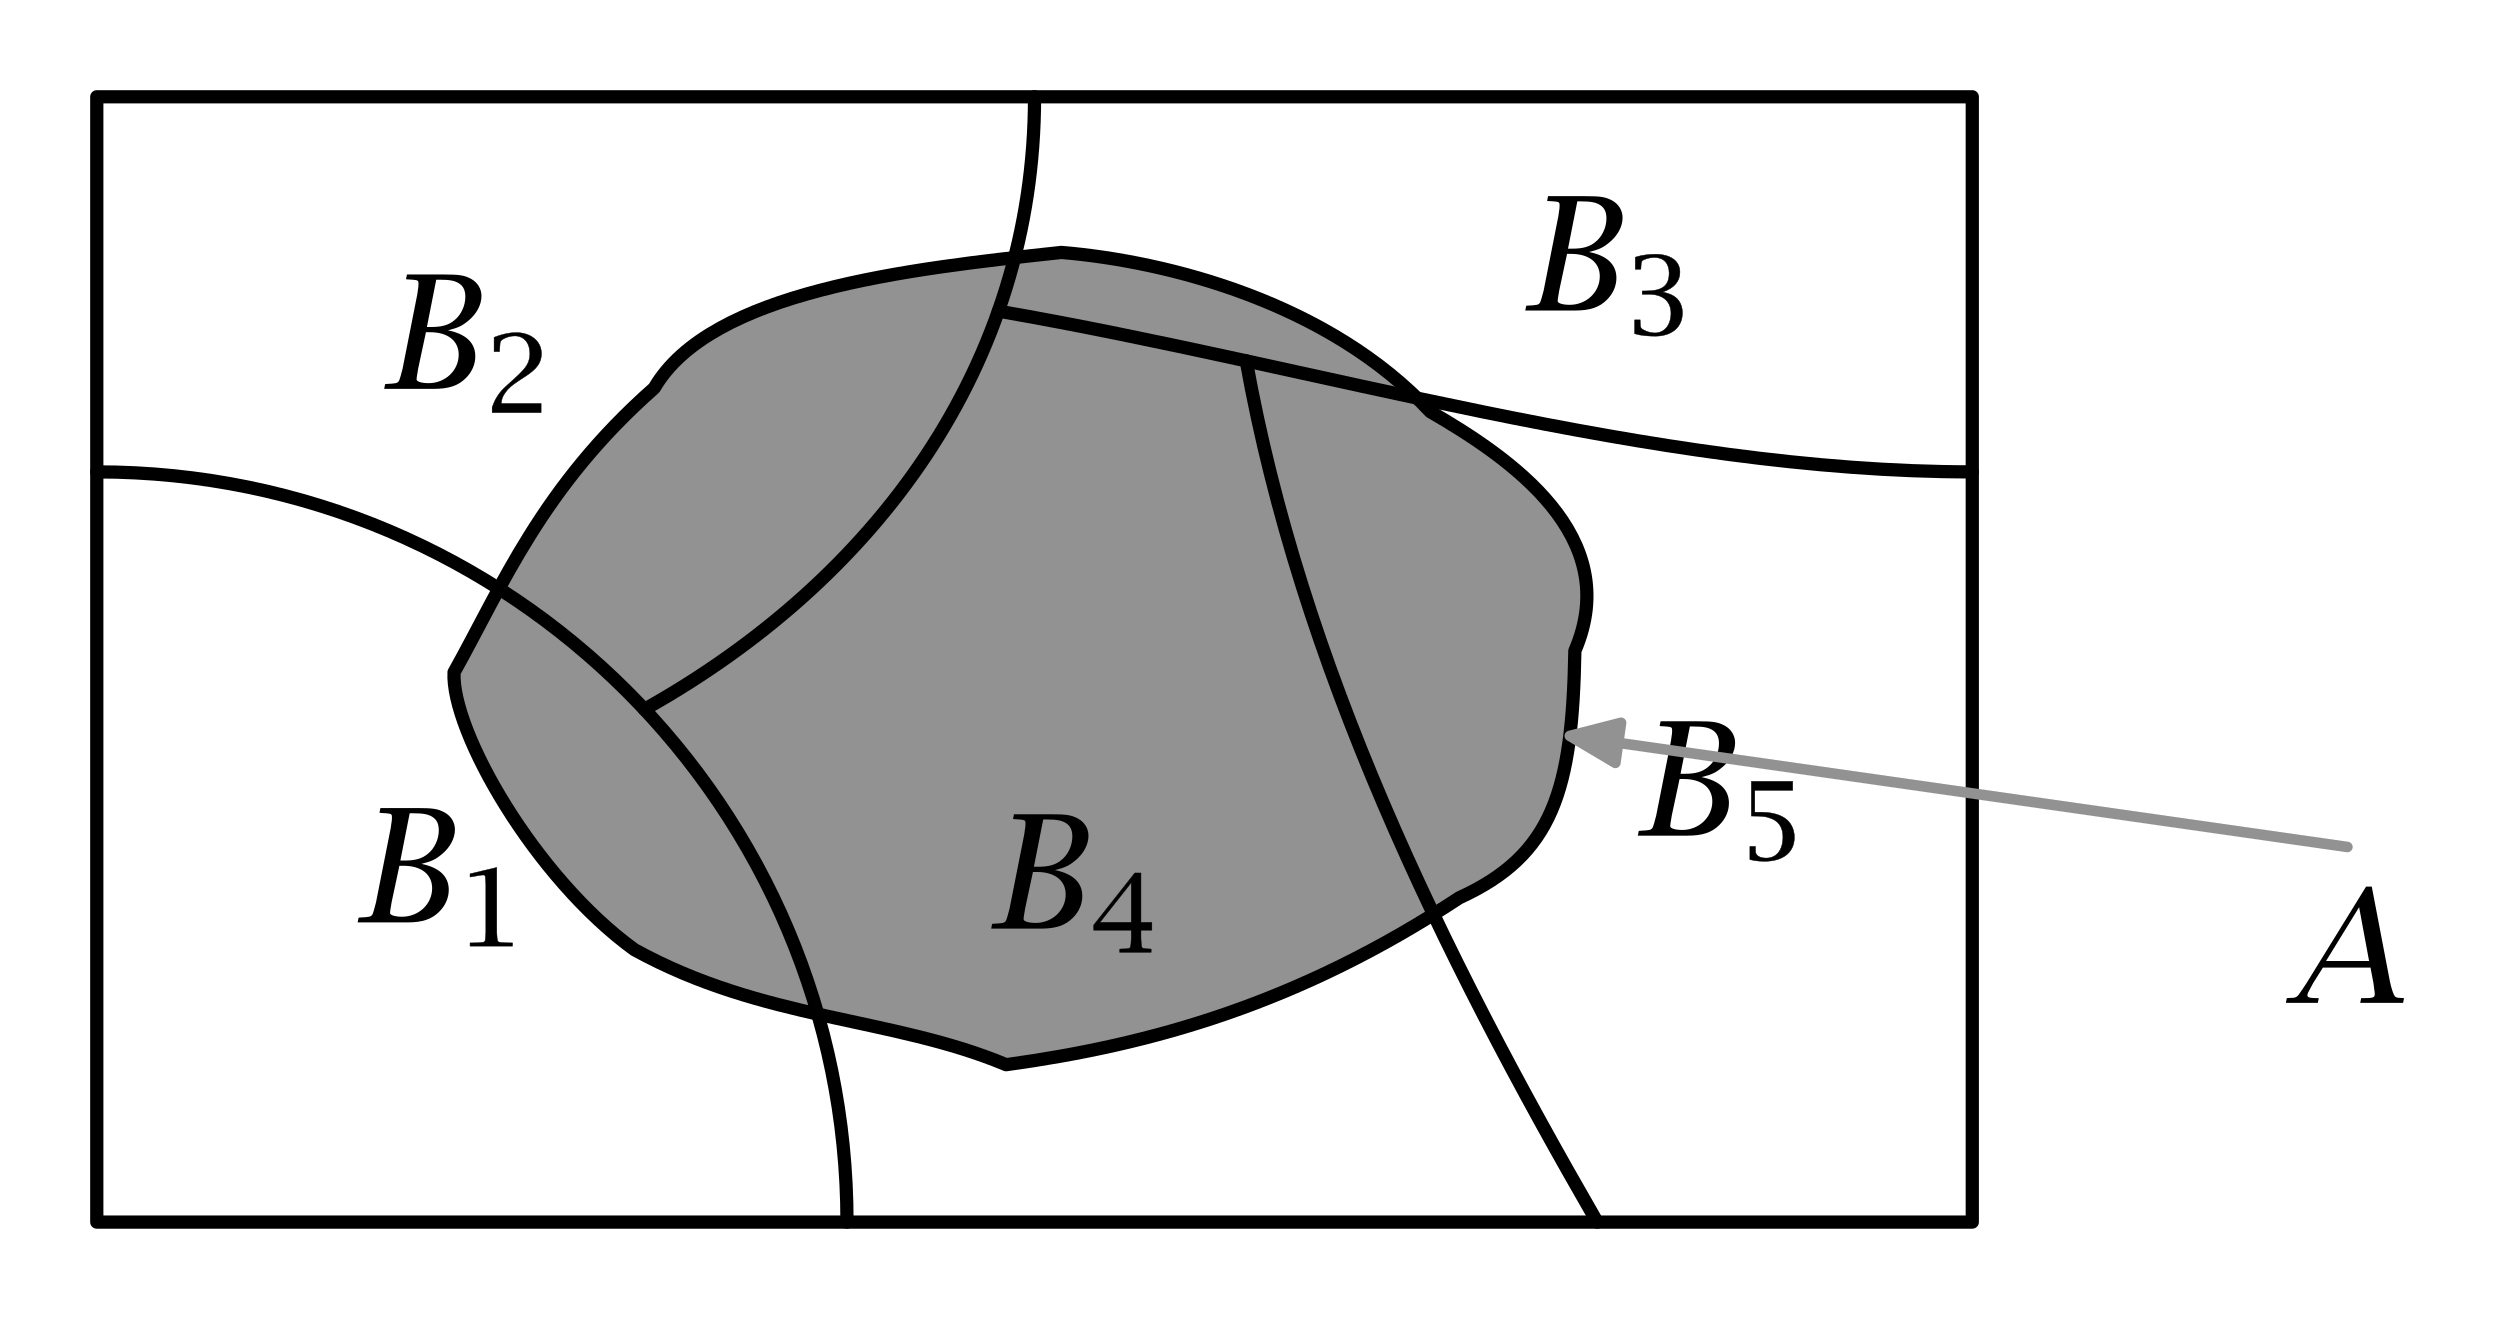 <svg xmlns="http://www.w3.org/2000/svg" xmlns:xlink="http://www.w3.org/1999/xlink" version="1.1" width="188.925" height="99.667" viewBox="0 0 188.925 99.667">
<defs>
<path id="font_1_1" d="M.335 .69H.355C.424 .69 .456 .683 .483 .664 .508 .646 .519 .62 .519 .582 .519 .525 .492 .467 .449 .433 .413 .403 .37 .391 .302 .391H.276L.335 .69M.409 .37C.473 .386 .497 .397 .537 .43 .59 .473 .621 .531 .621 .587 .621 .632 .597 .672 .556 .695 .513 .718 .484 .723 .38 .723H.15L.144 .693 .153 .692 .185 .69C.219 .687 .223 .685 .223 .665 .223 .658 .222 .651 .222 .645L.215 .596 .122 .126 .109 .078C.099 .04 .094 .036 .055 .033L.021 .031 .012 .03 .006 0H.321C.415 0 .475 .02 .523 .069 .561 .107 .582 .155 .582 .206 .582 .291 .523 .347 .409 .37M.27 .358H.296C.408 .358 .477 .304 .477 .216 .477 .116 .392 .036 .287 .036 .243 .036 .211 .046 .211 .059 .211 .067 .212 .077 .214 .087L.221 .129 .27 .358Z"/>
<path id="font_1_2" d="M.256 .575V.127L.253 .078C.251 .04 .247 .036 .208 .033L.175 .031 .117 .03V0H.491V.03L.434 .031 .401 .033C.362 .036 .358 .04 .355 .078L.352 .127V.729L.117 .67V.64L.166 .649 .209 .657C.217 .658 .226 .659 .234 .659 .249 .659 .251 .655 .253 .624L.256 .575Z"/>
<path id="font_1_3" d="M.41 .547C.41 .521 .405 .493 .398 .471 .38 .423 .348 .383 .26 .301L.209 .252C.171 .217 .149 .191 .127 .156 .106 .121 .096 .101 .078 .048V0H.509V.084H.157C.163 .13 .169 .148 .192 .183 .22 .225 .246 .249 .312 .295L.37 .335C.473 .405 .512 .464 .512 .546 .512 .66 .419 .741 .288 .741 .231 .741 .162 .725 .095 .697V.565H.143V.577C.147 .648 .148 .652 .154 .663 .158 .669 .165 .675 .175 .681 .205 .699 .241 .71 .277 .71 .357 .71 .41 .646 .41 .547Z"/>
<path id="font_1_4" d="M.157 .401V.37H.216C.338 .37 .41 .305 .41 .195 .41 .085 .353 .012 .268 .012 .235 .012 .198 .023 .167 .041 .146 .053 .141 .062 .14 .088L.139 .122V.133H.09V.005C.128-.006 .142-.009 .189-.014 .218-.017 .245-.018 .27-.018 .418-.018 .511 .065 .511 .198 .511 .259 .488 .312 .449 .343 .419 .366 .399 .375 .337 .391 .438 .427 .489 .49 .489 .575 .489 .678 .407 .741 .272 .741 .219 .741 .155 .732 .116 .72 .112 .719 .105 .716 .096 .713V.602H.144L.145 .61C.146 .631 .147 .645 .148 .654 .149 .666 .152 .674 .156 .679 .158 .683 .165 .687 .174 .691 .203 .704 .235 .711 .265 .711 .346 .711 .394 .657 .394 .566 .394 .449 .334 .401 .189 .401H.157Z"/>
<path id="font_1_5" d="M.446 .127V.205H.542V.277H.446V.735H.392L.03 .253V.205H.361V.127L.358 .078C.356 .042 .35 .035 .319 .033L.268 .031 .259 .03V0H.536V.03L.527 .031 .494 .033C.455 .036 .451 .04 .449 .078L.446 .127M.361 .646V.277H.084L.361 .646Z"/>
<path id="font_1_6" d="M.405 .208C.405 .086 .349 .012 .258 .012 .201 .012 .165 .035 .164 .072L.163 .109V.12H.114V-.002C.151-.011 .165-.013 .195-.016 .211-.017 .226-.018 .241-.018 .407-.018 .506 .065 .506 .205 .506 .279 .474 .346 .42 .383 .367 .42 .298 .437 .201 .437H.157V.639H.491V.723H.127V.401H.144C.233 .401 .264 .396 .312 .374 .372 .347 .405 .289 .405 .208Z"/>
<path id="font_1_7" d="M.549 .735H.513L.136 .124 .104 .076C.079 .038 .072 .033 .046 .032L.021 .031 .012 .03 .006 0H.208L.214 .03H.202L.177 .031C.152 .032 .142 .037 .142 .049 .142 .053 .144 .06 .147 .066L.165 .1 .179 .126 .24 .223H.541L.56 .123C.561 .116 .563 .103 .565 .083 .567 .073 .568 .064 .568 .056V.054C.568 .034 .556 .03 .497 .03H.482L.476 0H.747L.753 .03 .741 .031C.707 .032 .702 .034 .694 .043 .686 .053 .672 .095 .664 .134L.549 .735M.469 .605 .532 .265H.26L.469 .605Z"/>
</defs>
<path transform="matrix(1,0,0,-1,7.314,92.353)" d="M111.699 43.171C115.438 51.847 106.821 57.743 100.773 61.245 93.106 69.491 80.942 72.609 72.896 73.277 61.223 72.02 46.395 70.361 42.125 63.024 33.617 55.526 30.633 48.043 26.999 41.547 26.773 37.118 33.112 26.03 40.63 20.586 50.393 15.204 60.071 15.516 68.721 11.894 79.675 13.395 90.8 16.496 102.967 24.508 110.059 27.748 111.513 32.606 111.699 43.171Z" fill="#929292"/>
<use data-text="&#x1d435;" xlink:href="#font_1_1" transform="matrix(11.955,0,0,-11.955,26.955,69.707)"/>
<use data-text="1" xlink:href="#font_1_2" transform="matrix(8.578,0,0,-8.159,34.519,71.5)"/>
<use data-text="1" xlink:href="#font_1_2" stroke-width=".004" stroke-linecap="butt" stroke-linejoin="round" transform="matrix(8.578,0,0,-8.159,34.519,71.5)" fill="none" stroke="#000000"/>
<use data-text="&#x1d435;" xlink:href="#font_1_1" transform="matrix(11.955,0,0,-11.955,28.961,29.386)"/>
<use data-text="2" xlink:href="#font_1_3" transform="matrix(8.578,0,0,-8.159,36.525,31.178)"/>
<use data-text="2" xlink:href="#font_1_3" stroke-width=".004" stroke-linecap="round" stroke-linejoin="round" transform="matrix(8.578,0,0,-8.159,36.525,31.178)" fill="none" stroke="#000000"/>
<use data-text="&#x1d435;" xlink:href="#font_1_1" transform="matrix(11.955,0,0,-11.955,115.194,23.466)"/>
<use data-text="3" xlink:href="#font_1_4" transform="matrix(8.578,0,0,-8.159,122.757,25.258)"/>
<use data-text="3" xlink:href="#font_1_4" stroke-width=".004" stroke-linecap="round" stroke-linejoin="round" transform="matrix(8.578,0,0,-8.159,122.757,25.258)" fill="none" stroke="#000000"/>
<use data-text="&#x1d435;" xlink:href="#font_1_1" transform="matrix(11.955,0,0,-11.955,74.832,70.176)"/>
<use data-text="4" xlink:href="#font_1_5" transform="matrix(8.578,0,0,-8.159,82.395,71.968)"/>
<use data-text="4" xlink:href="#font_1_5" stroke-width=".004" stroke-linecap="round" stroke-linejoin="round" transform="matrix(8.578,0,0,-8.159,82.395,71.968)" fill="none" stroke="#000000"/>
<use data-text="&#x1d435;" xlink:href="#font_1_1" transform="matrix(11.955,0,0,-11.955,123.698,63.15)"/>
<use data-text="5" xlink:href="#font_1_6" transform="matrix(8.578,0,0,-8.159,131.261,64.943)"/>
<use data-text="5" xlink:href="#font_1_6" stroke-width=".004" stroke-linecap="round" stroke-linejoin="round" transform="matrix(8.578,0,0,-8.159,131.261,64.943)" fill="none" stroke="#000000"/>
<path transform="matrix(1,0,0,-1,7.314,92.353)" stroke-width="1" stroke-linecap="round" stroke-linejoin="round" fill="none" stroke="#000000" d="M0 0H141.732V85.039H0Z"/>
<path transform="matrix(1,0,0,-1,7.314,92.353)" stroke-width="1" stroke-linecap="round" stroke-linejoin="round" fill="none" stroke="#000000" d="M0 56.693C31.311 56.693 56.693 31.311 56.693 0"/>
<path transform="matrix(1,0,0,-1,7.314,92.353)" stroke-width="1" stroke-linecap="round" stroke-linejoin="round" fill="none" stroke="#000000" d="M41.387 38.746C58.854 48.534 70.866 64.713 70.866 85.039"/>
<path transform="matrix(1,0,0,-1,7.314,92.353)" stroke-width="1" stroke-linecap="round" stroke-linejoin="round" fill="none" stroke="#000000" d="M68.133 68.843C92.201 64.679 117.461 56.693 141.732 56.693"/>
<path transform="matrix(1,0,0,-1,7.314,92.353)" stroke-width="1" stroke-linecap="round" stroke-linejoin="round" fill="none" stroke="#000000" d="M86.862 65.082C90.977 42.14 101.559 20.485 113.386 0"/>
<path transform="matrix(1,0,0,-1,7.314,92.353)" stroke-width="1" stroke-linecap="round" stroke-linejoin="round" fill="none" stroke="#000000" d="M111.699 43.171C115.438 51.847 106.821 57.743 100.773 61.245 93.106 69.491 80.942 72.609 72.896 73.277 61.223 72.02 46.395 70.361 42.125 63.024 33.617 55.526 30.633 48.043 26.999 41.547 26.773 37.118 33.112 26.03 40.63 20.586 50.393 15.204 60.071 15.516 68.721 11.894 79.675 13.395 90.8 16.496 102.967 24.508 110.059 27.748 111.513 32.606 111.699 43.171Z"/>
<path transform="matrix(1,0,0,-1,7.314,92.353)" stroke-width=".8" stroke-linecap="round" stroke-linejoin="round" fill="none" stroke="#929292" d="M170.079 28.346 114.975 36.218"/>
<path transform="matrix(1,0,0,-1,7.314,92.353)" d="M115.192 37.734 111.317 36.741 114.759 34.703 115.192 37.734Z" fill="#929292"/>
<path transform="matrix(1,0,0,-1,7.314,92.353)" stroke-width=".8" stroke-linecap="round" stroke-linejoin="round" fill="none" stroke="#929292" d="M115.192 37.734 111.317 36.741 114.759 34.703 115.192 37.734Z"/>
<use data-text="&#x1d434;" xlink:href="#font_1_7" transform="matrix(11.955,0,0,-11.955,172.671,75.789)"/>
</svg>
